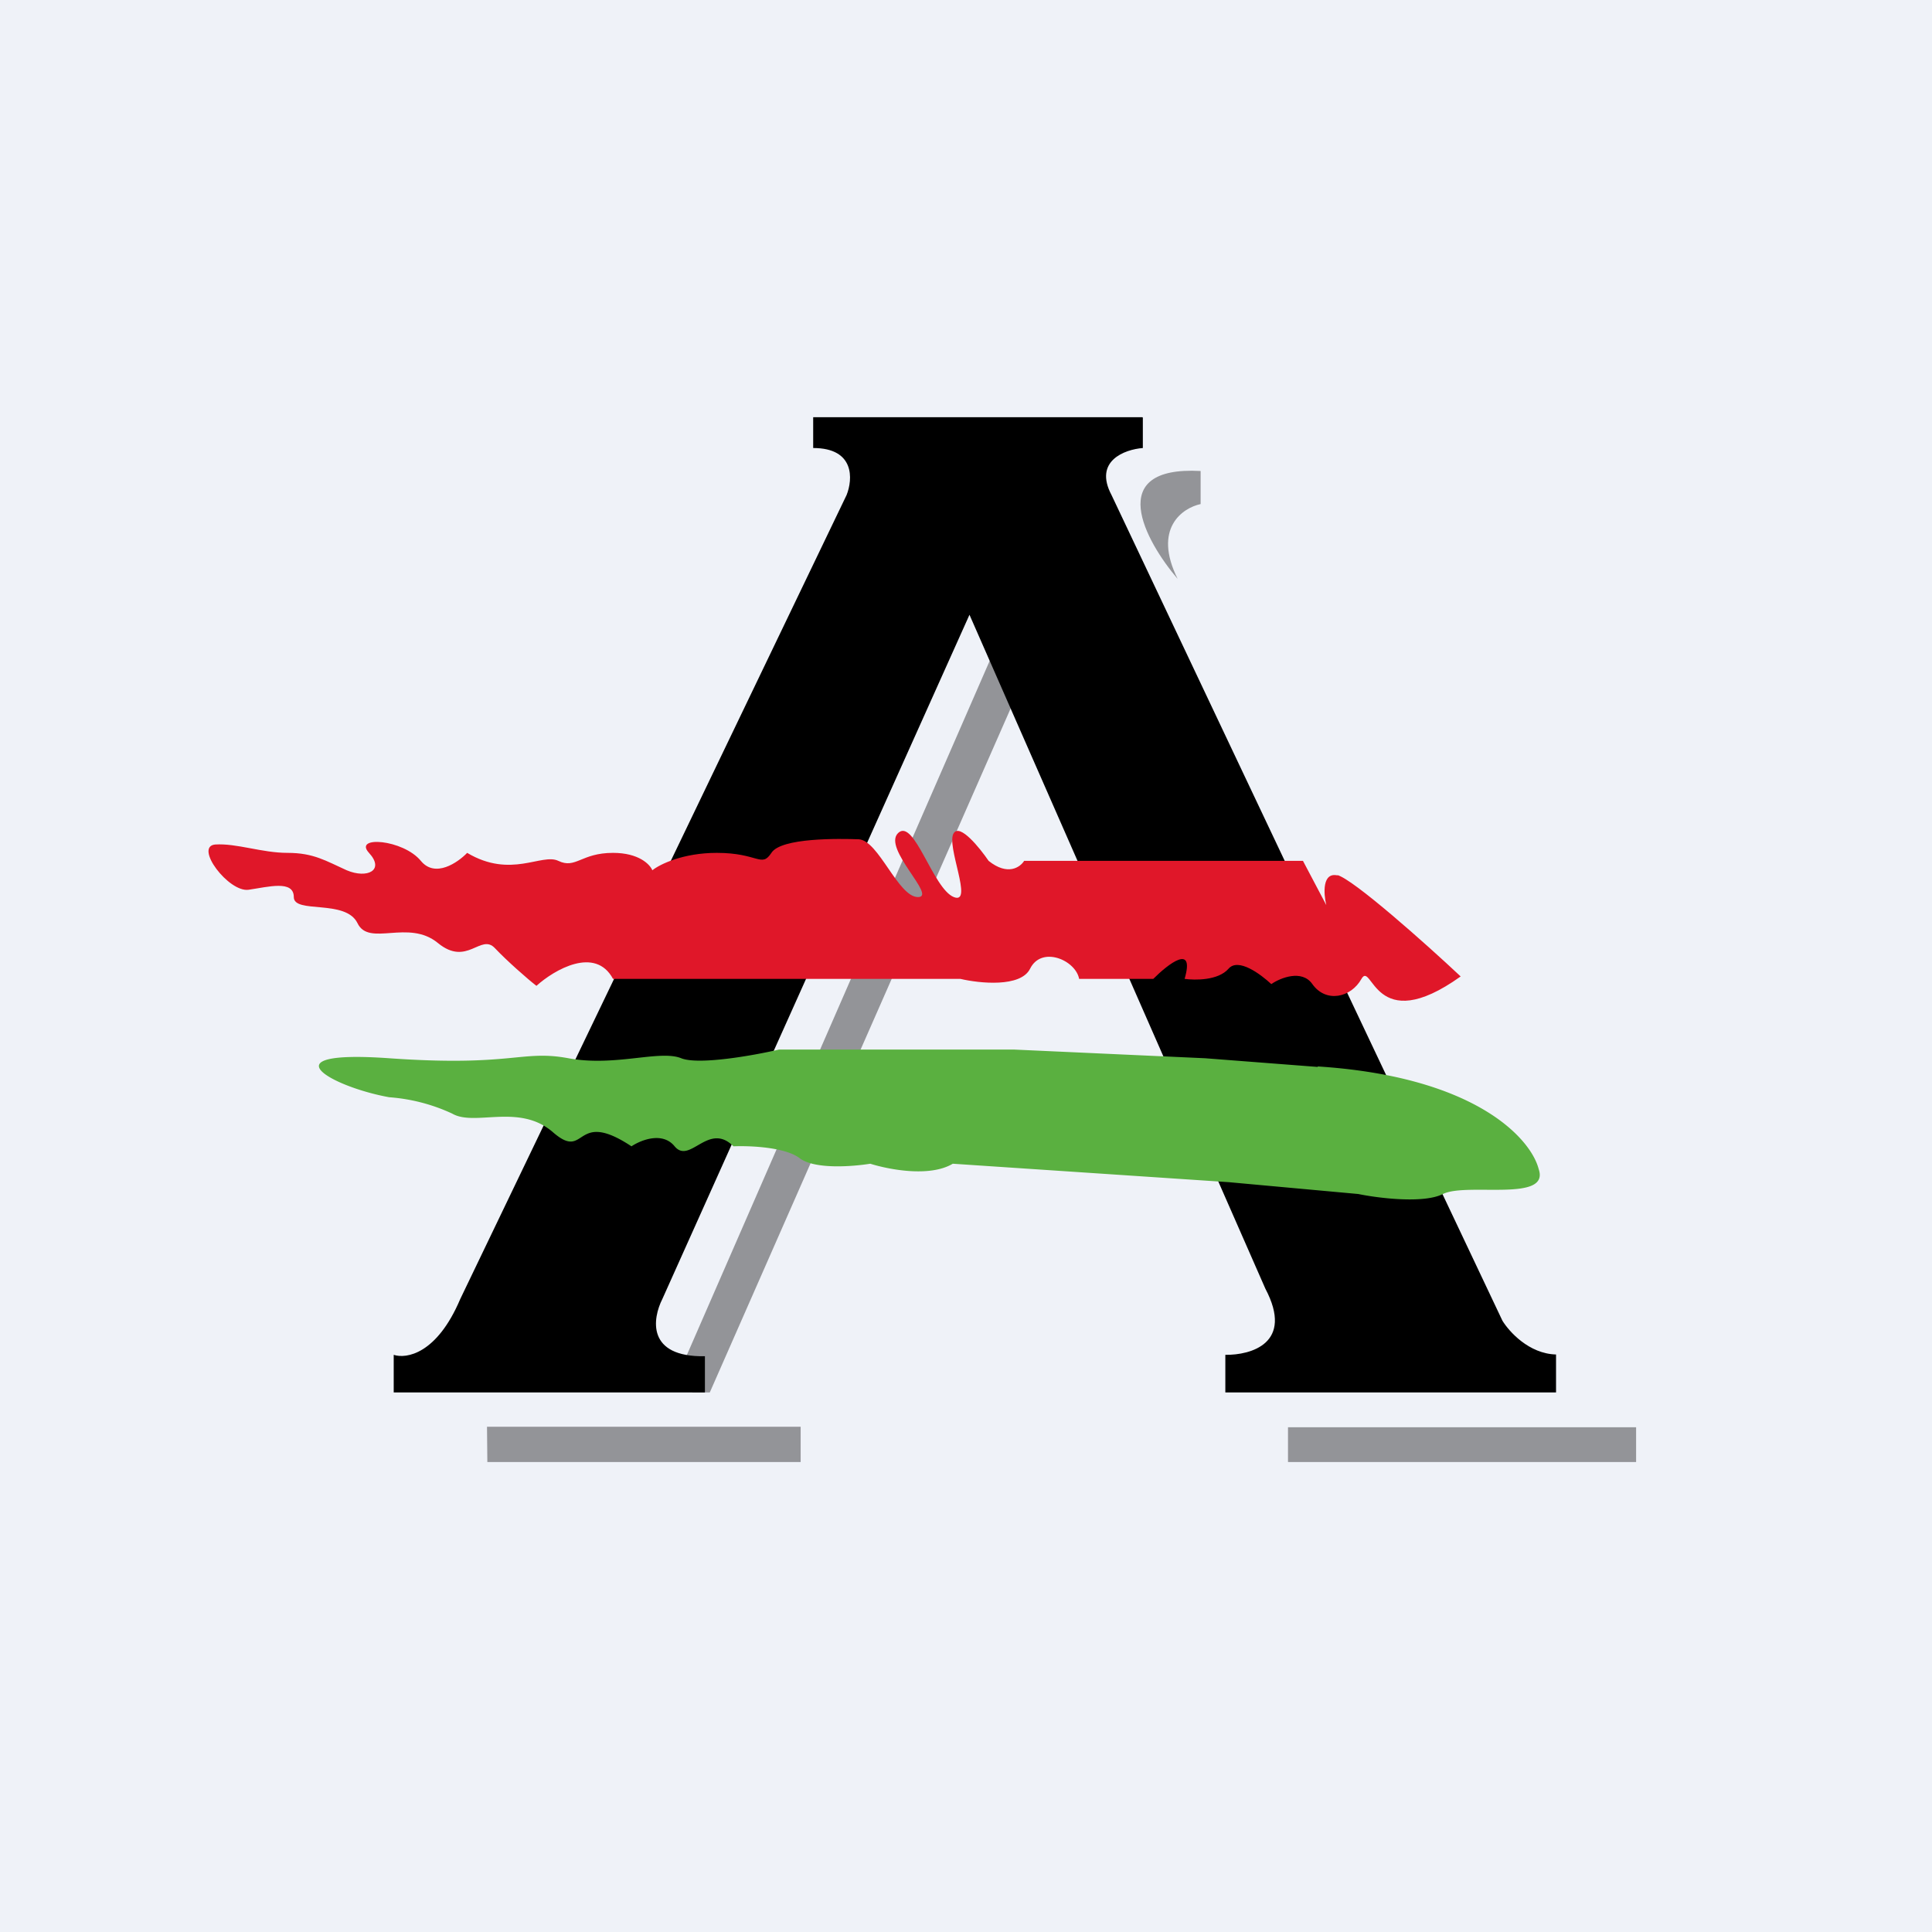 <?xml version="1.0" encoding="UTF-8"?>
<!-- generated by Finnhub -->
<svg viewBox="0 0 55.5 55.5" xmlns="http://www.w3.org/2000/svg">
<path d="M 0,0 H 55.5 V 55.5 H 0 Z" fill="rgb(239, 242, 248)"/>
<path d="M 13.99,40.985 H 23 V 42 H 14 Z M 37,41 H 47 V 42 H 37 Z M 34.49,14.48 V 13.53 C 31.72,13.38 32.89,15.53 33.83,16.63 C 33.11,15.18 33.97,14.59 34.49,14.48 Z M 28.75,18.25 L 19.62,39.18 L 19.89,40 H 20.39 L 29.2,19.97 L 28.75,18.25 Z" fill="rgb(147, 148, 152)"/>
<path d="M 32.82,11.985 H 23.36 V 12.87 C 24.56,12.87 24.5,13.77 24.32,14.22 L 13.22,37.32 C 12.55,38.9 11.67,39.04 11.31,38.92 V 40 H 20.25 V 38.96 C 18.57,38.99 18.74,37.88 19.03,37.31 L 27.85,17.66 L 36.35,37.02 C 37.18,38.59 35.93,38.93 35.2,38.92 V 40 H 44.7 V 38.91 C 43.92,38.89 43.35,38.25 43.16,37.94 L 31.93,14.22 C 31.41,13.24 32.31,12.91 32.83,12.87 V 12 Z"/>
<path d="M 38.41,25.135 C 38.87,25.25 40.97,27.12 41.96,28.05 C 39.47,29.83 39.42,27.58 39.11,28.12 C 38.81,28.66 38.09,28.82 37.7,28.27 C 37.4,27.84 36.78,28.09 36.52,28.27 C 36.22,27.99 35.57,27.5 35.29,27.83 C 34.99,28.17 34.33,28.16 34.03,28.12 C 34.33,27.09 33.56,27.69 33.13,28.12 H 31 C 30.9,27.58 29.92,27.16 29.59,27.83 C 29.32,28.37 28.14,28.25 27.59,28.12 H 17.61 C 17.1,27.17 15.92,27.86 15.41,28.32 C 15.15,28.12 14.55,27.59 14.22,27.24 C 13.81,26.8 13.42,27.78 12.58,27.09 C 11.73,26.39 10.6,27.21 10.27,26.52 C 9.93,25.82 8.44,26.26 8.44,25.77 C 8.44,25.27 7.7,25.48 7.14,25.56 C 6.57,25.64 5.57,24.32 6.18,24.26 C 6.8,24.22 7.52,24.5 8.26,24.5 C 9.01,24.5 9.36,24.73 9.96,25 C 10.55,25.25 11.06,25 10.6,24.5 C 10.14,24 11.58,24.11 12.09,24.73 C 12.5,25.23 13.15,24.78 13.42,24.5 C 14.68,25.25 15.56,24.5 16.04,24.73 C 16.54,24.97 16.69,24.5 17.61,24.5 C 18.35,24.5 18.67,24.83 18.74,25 C 18.95,24.83 19.62,24.5 20.59,24.5 C 21.79,24.5 21.87,24.94 22.16,24.5 C 22.44,24.06 24.11,24.09 24.67,24.11 C 25.24,24.14 25.8,25.77 26.37,25.77 C 26.93,25.77 25.34,24.37 25.8,23.93 C 26.26,23.49 26.8,25.53 27.4,25.77 C 27.98,26 27.16,24.27 27.4,23.93 C 27.58,23.66 28.14,24.35 28.4,24.73 C 28.95,25.17 29.31,24.91 29.42,24.73 H 37.43 L 38.1,26 C 38.02,25.67 37.98,25.04 38.43,25.15 Z" fill="rgb(224, 23, 41)"/>
<path d="M 37.85,30.635 C 42.41,30.93 43.98,32.72 44.2,33.58 C 44.54,34.55 42.14,33.96 41.45,34.3 C 40.9,34.58 39.6,34.42 39.02,34.3 L 35.3,33.96 L 27.37,33.43 C 26.7,33.83 25.51,33.59 25,33.43 C 24.5,33.51 23.4,33.6 22.97,33.27 C 22.55,32.95 21.53,32.91 21.07,32.93 C 20.35,32.21 19.82,33.46 19.38,32.93 C 19.03,32.5 18.41,32.75 18.14,32.93 C 16.48,31.83 16.86,33.37 15.89,32.53 C 14.92,31.68 13.64,32.37 12.99,31.99 A 5.19,5.19 0 0,0 11.18,31.52 C 9.52,31.22 7.62,30.15 11.18,30.4 C 14.73,30.65 14.98,30.15 16.33,30.4 C 17.67,30.65 18.95,30.15 19.57,30.4 C 20.07,30.6 21.65,30.32 22.38,30.15 H 29.12 L 34.62,30.4 L 37.86,30.65 Z" fill="rgb(90, 176, 64)"/>
</svg>
